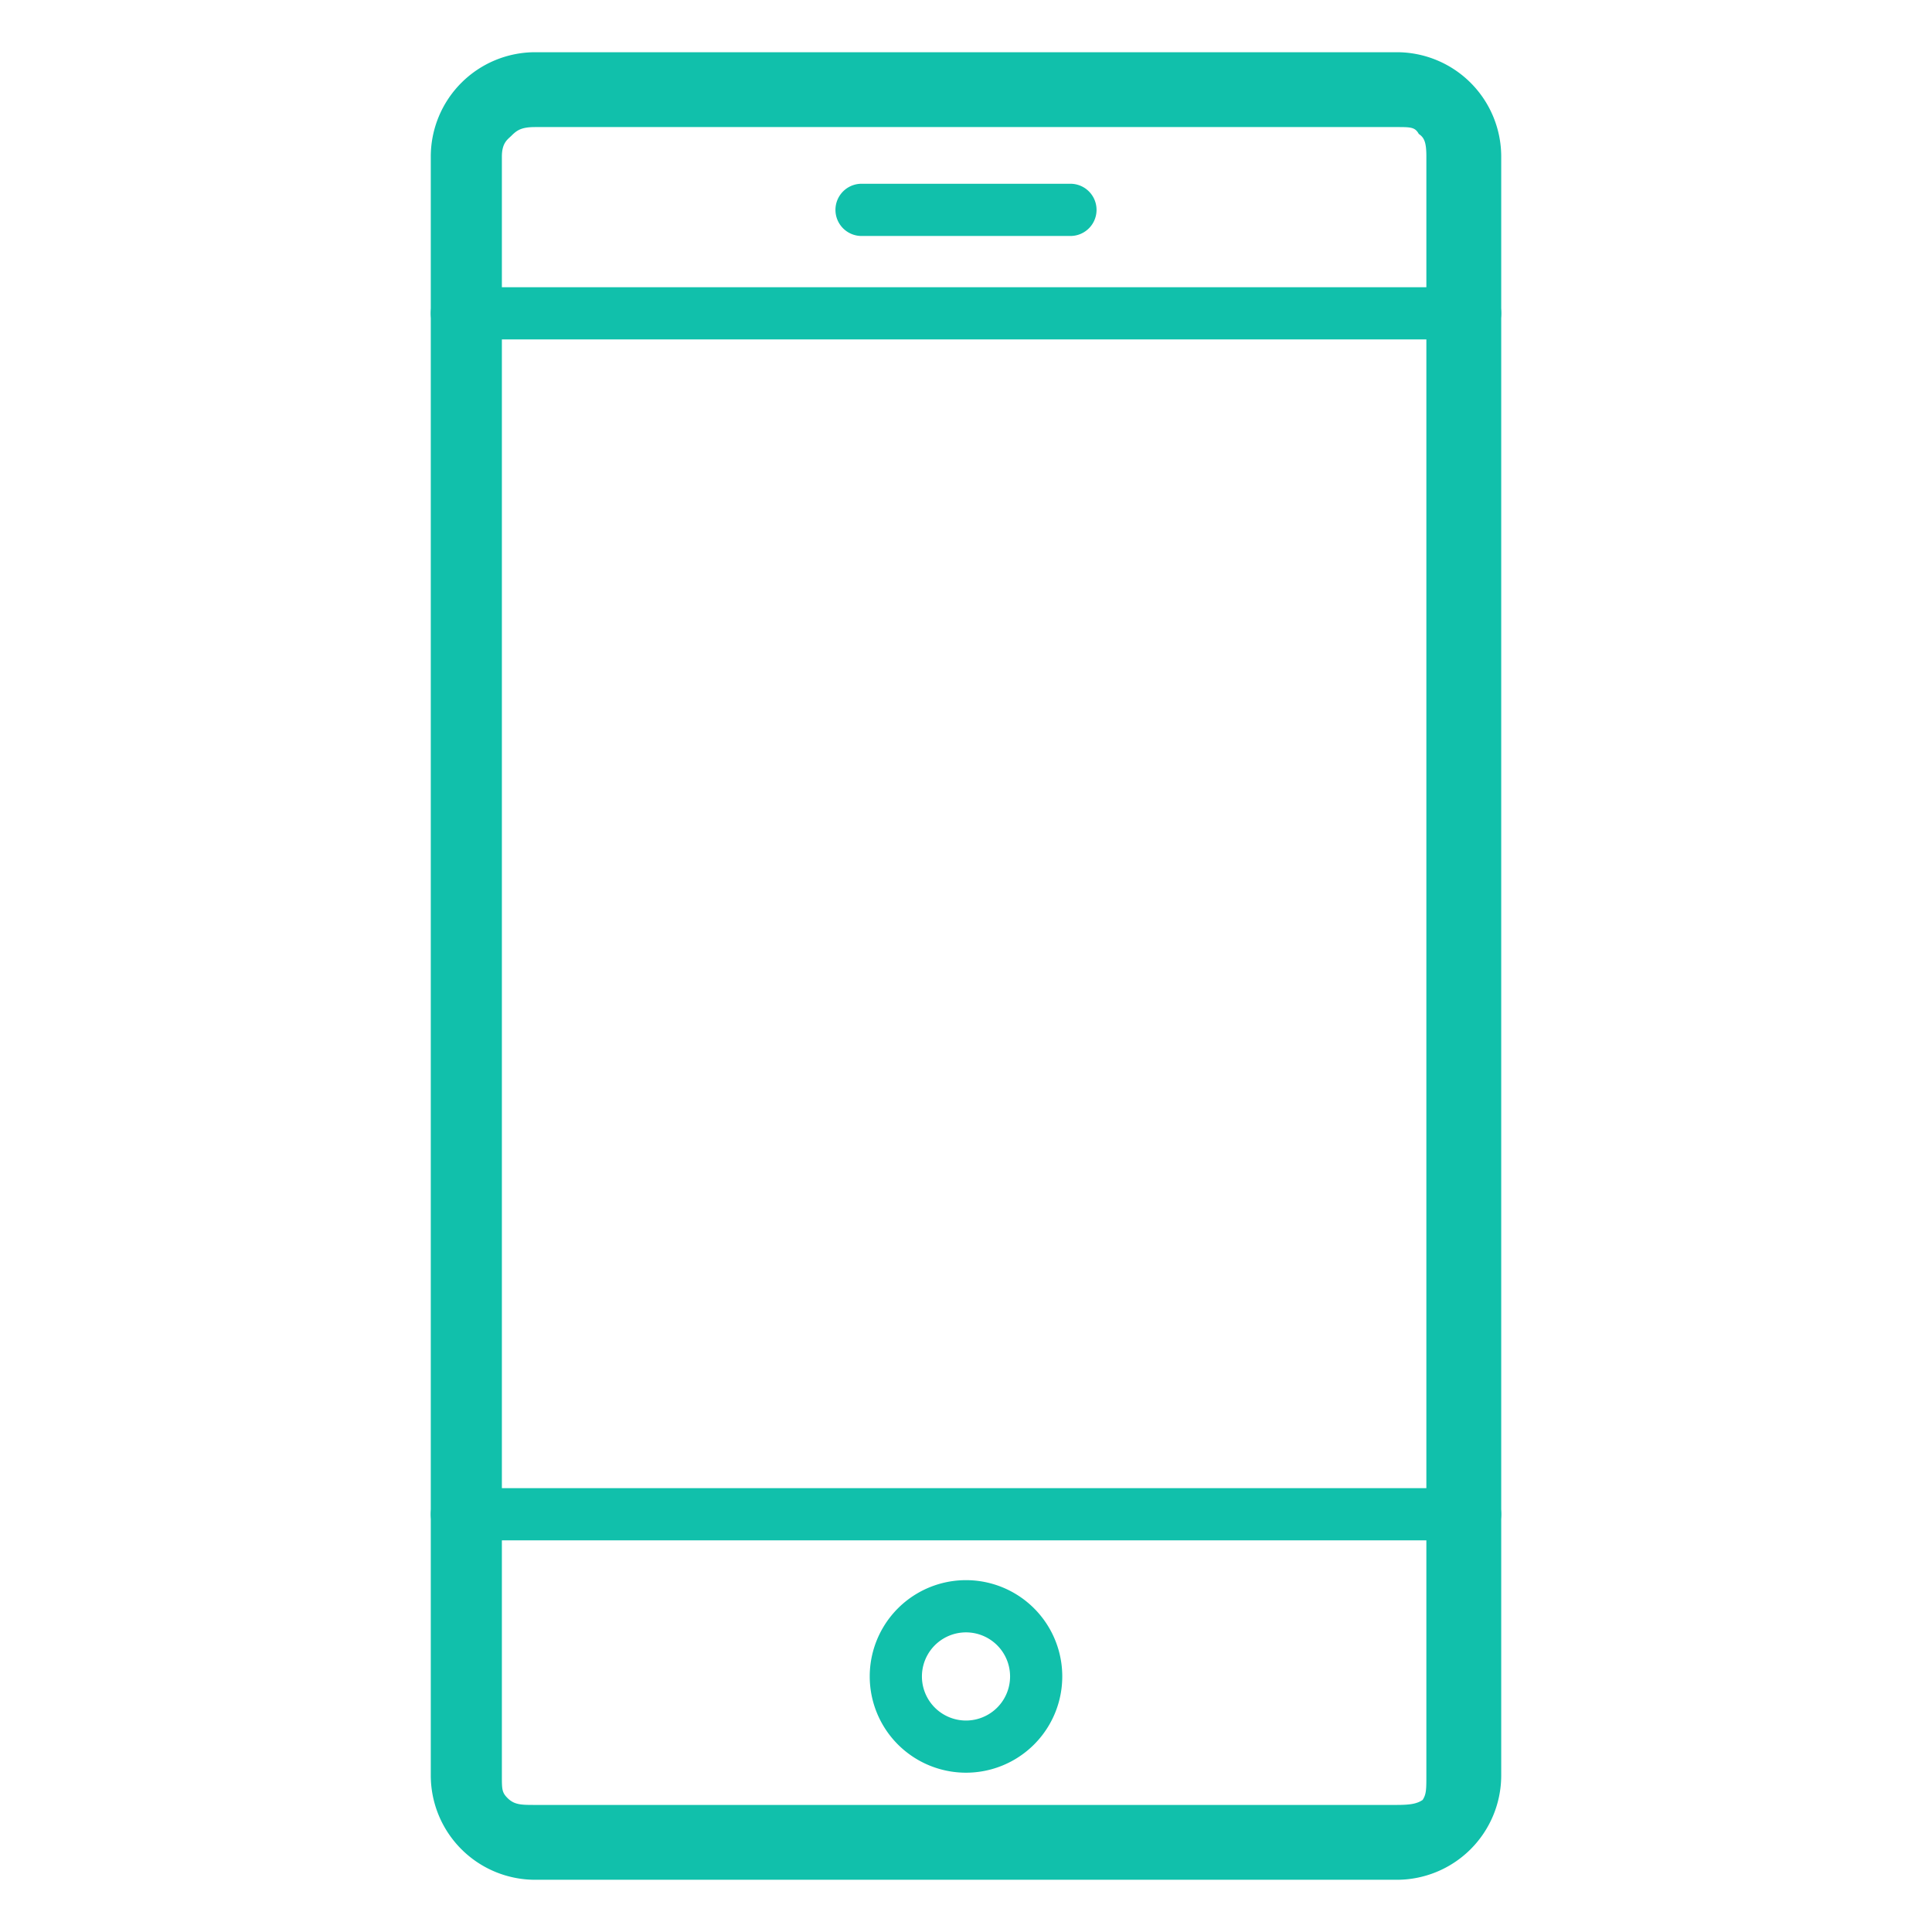 <svg width="35" height="35" fill="none" xmlns="http://www.w3.org/2000/svg">
    <path d="M25.304 34.054H9.696a1.892 1.892 0 01-1.892-1.892V2.838A1.892 1.892 0 019.696.946h15.608a1.892 1.892 0 011.892 1.892v29.324a1.892 1.892 0 01-1.892 1.892zM9.696 2.302c-.25 0-.33.056-.433.159-.067.066-.171.126-.171.377v29.324c0 .251 0 .309.102.411.125.125.251.125.502.125h15.608c.251 0 .365-.022.468-.09.068-.103.068-.195.068-.446V2.838c0-.251-.034-.343-.137-.411-.068-.125-.148-.125-.399-.125H9.696z" fill="#11C0AB"/>
    <path d="M26.723 6.149H8.277a.473.473 0 110-.946h18.446a.473.473 0 010 .946zM26.723 27.905H8.277a.473.473 0 110-.946h18.446a.473.473 0 110 .946zM17.5 32.114a1.744 1.744 0 110-3.488 1.744 1.744 0 010 3.488zm0-2.542a.798.798 0 100 1.597.798.798 0 000-1.597zM19.392 4.275h-3.784a.473.473 0 010-.946h3.784a.473.473 0 010 .946z" fill="#11C0AB"/>
</svg>
